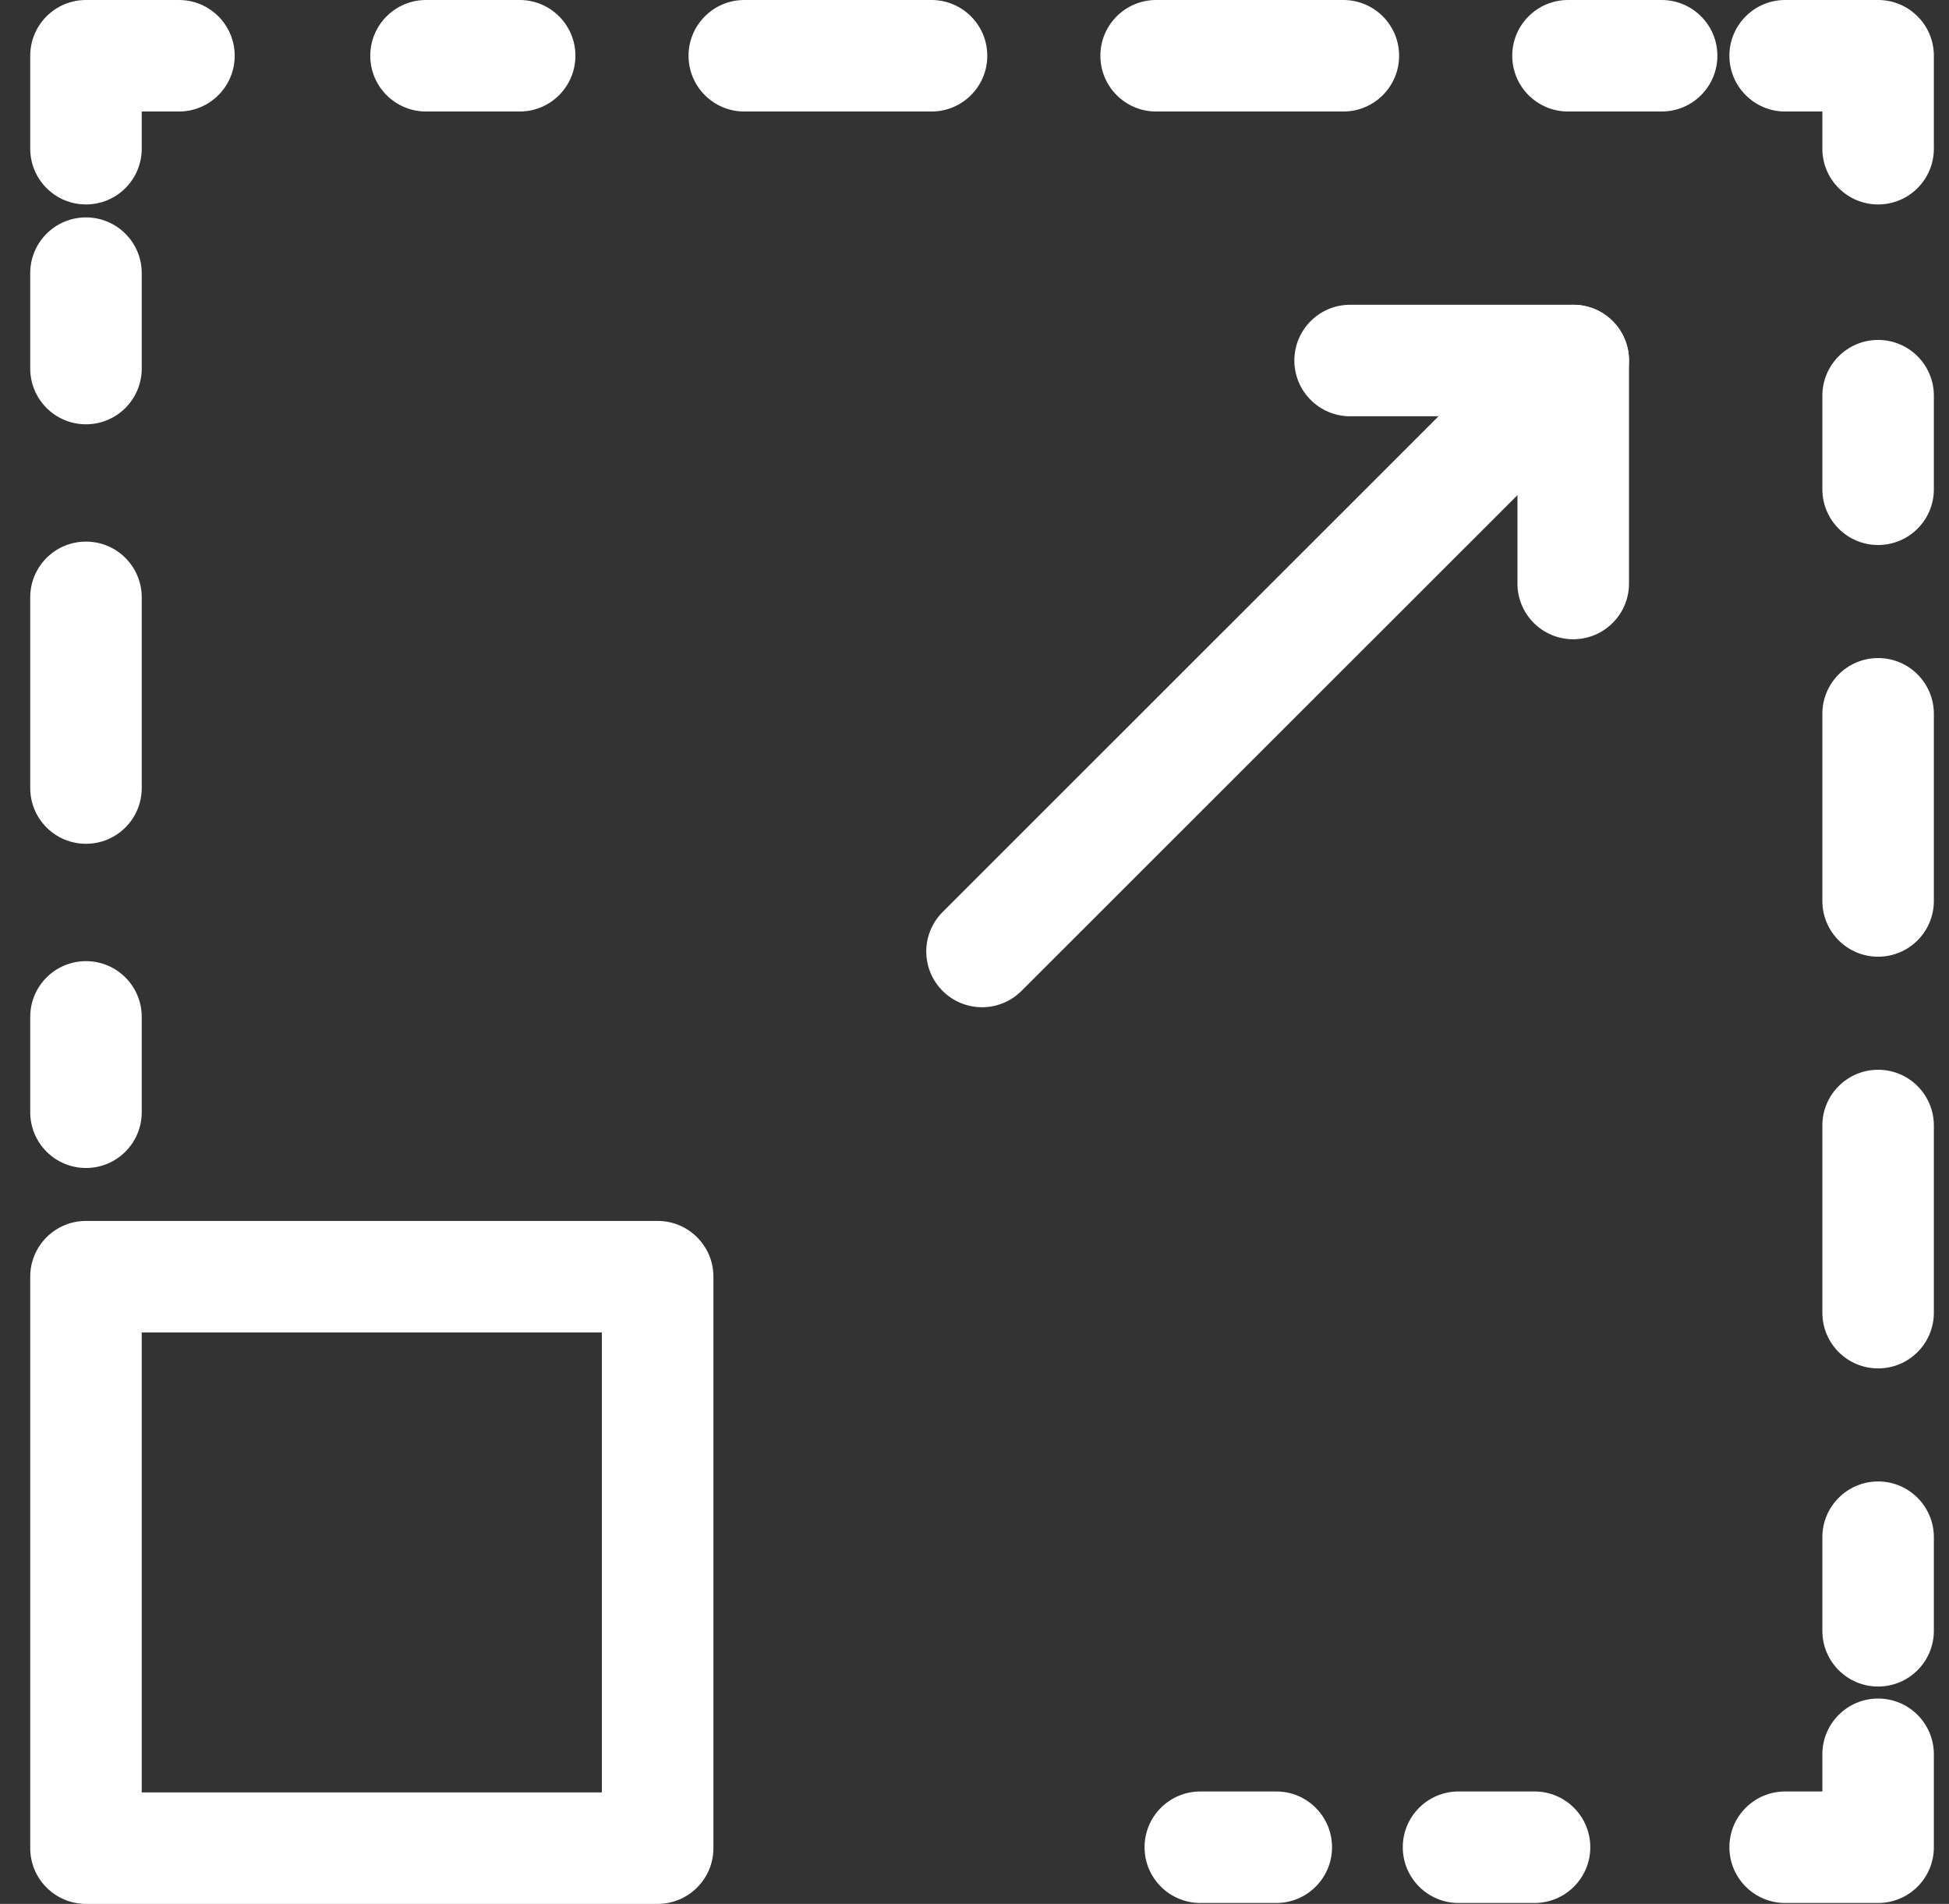 <svg width="43" height="42" viewBox="0 0 43 42" fill="none" xmlns="http://www.w3.org/2000/svg">
<rect x="0" y="0" width="43" height="42" fill="#333333" stroke="none"/>
<path fill-rule="evenodd" clip-rule="evenodd" d="M0.667 40.77C0.667 41.449 1.217 42 1.897 42H14.509C15.189 42 15.74 41.449 15.74 40.77V28.164C15.74 27.485 15.189 26.934 14.509 26.934H1.897C1.217 26.934 0.667 27.485 0.667 28.164V40.77ZM3.127 39.54V29.394H13.279V39.54H3.127Z" fill="#FFF"/>
<path fill-rule="evenodd" clip-rule="evenodd" d="M34.709 14.102C35.389 14.102 35.94 13.552 35.94 12.873V7.953C35.94 7.274 35.389 6.723 34.709 6.723H29.788C29.108 6.723 28.557 7.274 28.557 7.953C28.557 8.632 29.108 9.183 29.788 9.183H33.479V12.873C33.479 13.552 34.03 14.102 34.709 14.102Z" fill="#FFF"/>
<path fill-rule="evenodd" clip-rule="evenodd" d="M1.897 25.766C1.217 25.766 0.667 25.215 0.667 24.536L0.667 22.433C0.667 21.753 1.217 21.203 1.897 21.203C2.577 21.203 3.127 21.753 3.127 22.433V24.536C3.127 25.215 2.577 25.766 1.897 25.766ZM1.897 18.614C1.217 18.614 0.667 18.064 0.667 17.384L0.667 13.178C0.667 12.498 1.217 11.948 1.897 11.948C2.577 11.948 3.127 12.498 3.127 13.178L3.127 17.384C3.127 18.064 2.577 18.614 1.897 18.614ZM1.897 9.36C1.217 9.36 0.667 8.809 0.667 8.13L0.667 6.026C0.667 5.347 1.217 4.796 1.897 4.796C2.577 4.796 3.127 5.347 3.127 6.026V8.13C3.127 8.809 2.577 9.36 1.897 9.36Z" fill="#FFF"/>
<path fill-rule="evenodd" clip-rule="evenodd" d="M1.897 4.51C2.577 4.51 3.127 3.959 3.127 3.28V2.46H3.948C4.627 2.46 5.178 1.909 5.178 1.23C5.178 0.551 4.627 2.58037e-06 3.948 2.58037e-06H1.897C1.217 2.58037e-06 0.667 0.551 0.667 1.23V3.28C0.667 3.959 1.217 4.51 1.897 4.51Z" fill="#FFF"/>
<path fill-rule="evenodd" clip-rule="evenodd" d="M8.169 1.23C8.169 1.909 8.72 2.46 9.4 2.46H11.465C12.144 2.46 12.695 1.909 12.695 1.23C12.695 0.551 12.144 0 11.465 0H9.4C8.72 0 8.169 0.551 8.169 1.23ZM15.191 1.23C15.191 1.909 15.742 2.46 16.421 2.46H20.551C21.231 2.46 21.782 1.909 21.782 1.23C21.782 0.551 21.231 0 20.551 0H16.421C15.742 0 15.191 0.551 15.191 1.23ZM24.277 1.23C24.277 1.909 24.828 2.46 25.508 2.46H29.638C30.317 2.46 30.868 1.909 30.868 1.23C30.868 0.551 30.317 0 29.638 0H25.508C24.828 0 24.277 0.551 24.277 1.23ZM33.364 1.23C33.364 1.909 33.915 2.46 34.594 2.46H36.659C37.339 2.46 37.89 1.909 37.89 1.23C37.89 0.551 37.339 0 36.659 0H34.594C33.915 0 33.364 0.551 33.364 1.23Z" fill="#FFF"/>
<path fill-rule="evenodd" clip-rule="evenodd" d="M41.436 4.51C42.116 4.51 42.666 3.959 42.666 3.28V1.23C42.666 0.551 42.116 2.58037e-06 41.436 2.58037e-06H39.385C38.706 2.58037e-06 38.155 0.551 38.155 1.23C38.155 1.909 38.706 2.46 39.385 2.46H40.206V3.28C40.206 3.959 40.757 4.51 41.436 4.51Z" fill="#FFF"/>
<path fill-rule="evenodd" clip-rule="evenodd" d="M41.436 37.205C42.116 37.205 42.666 36.654 42.666 35.975V33.911C42.666 33.232 42.116 32.681 41.436 32.681C40.757 32.681 40.206 33.232 40.206 33.911V35.975C40.206 36.654 40.757 37.205 41.436 37.205ZM41.436 30.187C42.116 30.187 42.666 29.637 42.666 28.957V24.829C42.666 24.15 42.116 23.599 41.436 23.599C40.757 23.599 40.206 24.15 40.206 24.829V28.957C40.206 29.637 40.757 30.187 41.436 30.187ZM41.436 21.105C42.116 21.105 42.666 20.554 42.666 19.875V15.747C42.666 15.068 42.116 14.517 41.436 14.517C40.757 14.517 40.206 15.068 40.206 15.747V19.875C40.206 20.554 40.757 21.105 41.436 21.105ZM41.436 12.023C42.116 12.023 42.666 11.472 42.666 10.793V8.729C42.666 8.05 42.116 7.499 41.436 7.499C40.757 7.499 40.206 8.05 40.206 8.729V10.793C40.206 11.472 40.757 12.023 41.436 12.023Z" fill="#FFF"/>
<path fill-rule="evenodd" clip-rule="evenodd" d="M38.155 40.75C38.155 41.429 38.706 41.98 39.385 41.98H41.436C42.116 41.98 42.666 41.429 42.666 40.75V38.7C42.666 38.021 42.116 37.47 41.436 37.47C40.757 37.47 40.206 38.021 40.206 38.7V39.52H39.385C38.706 39.52 38.155 40.07 38.155 40.75Z" fill="#FFF"/>
<path fill-rule="evenodd" clip-rule="evenodd" d="M25.252 40.75C25.252 41.429 25.803 41.98 26.482 41.98H28.158C28.837 41.98 29.388 41.429 29.388 40.75C29.388 40.07 28.837 39.52 28.158 39.52H26.482C25.803 39.52 25.252 40.07 25.252 40.75ZM30.949 40.75C30.949 41.429 31.5 41.98 32.18 41.98H33.855C34.535 41.98 35.086 41.429 35.086 40.75C35.086 40.07 34.535 39.52 33.855 39.52H32.18C31.5 39.52 30.949 40.07 30.949 40.75Z" fill="#FFF"/>
<path fill-rule="evenodd" clip-rule="evenodd" d="M20.796 21.859C21.277 22.34 22.056 22.34 22.537 21.859L35.58 8.823C36.06 8.342 36.06 7.564 35.58 7.083C35.099 6.603 34.32 6.603 33.839 7.083L20.796 20.12C20.316 20.6 20.316 21.379 20.796 21.859Z" fill="#FFF"/>
</svg>
